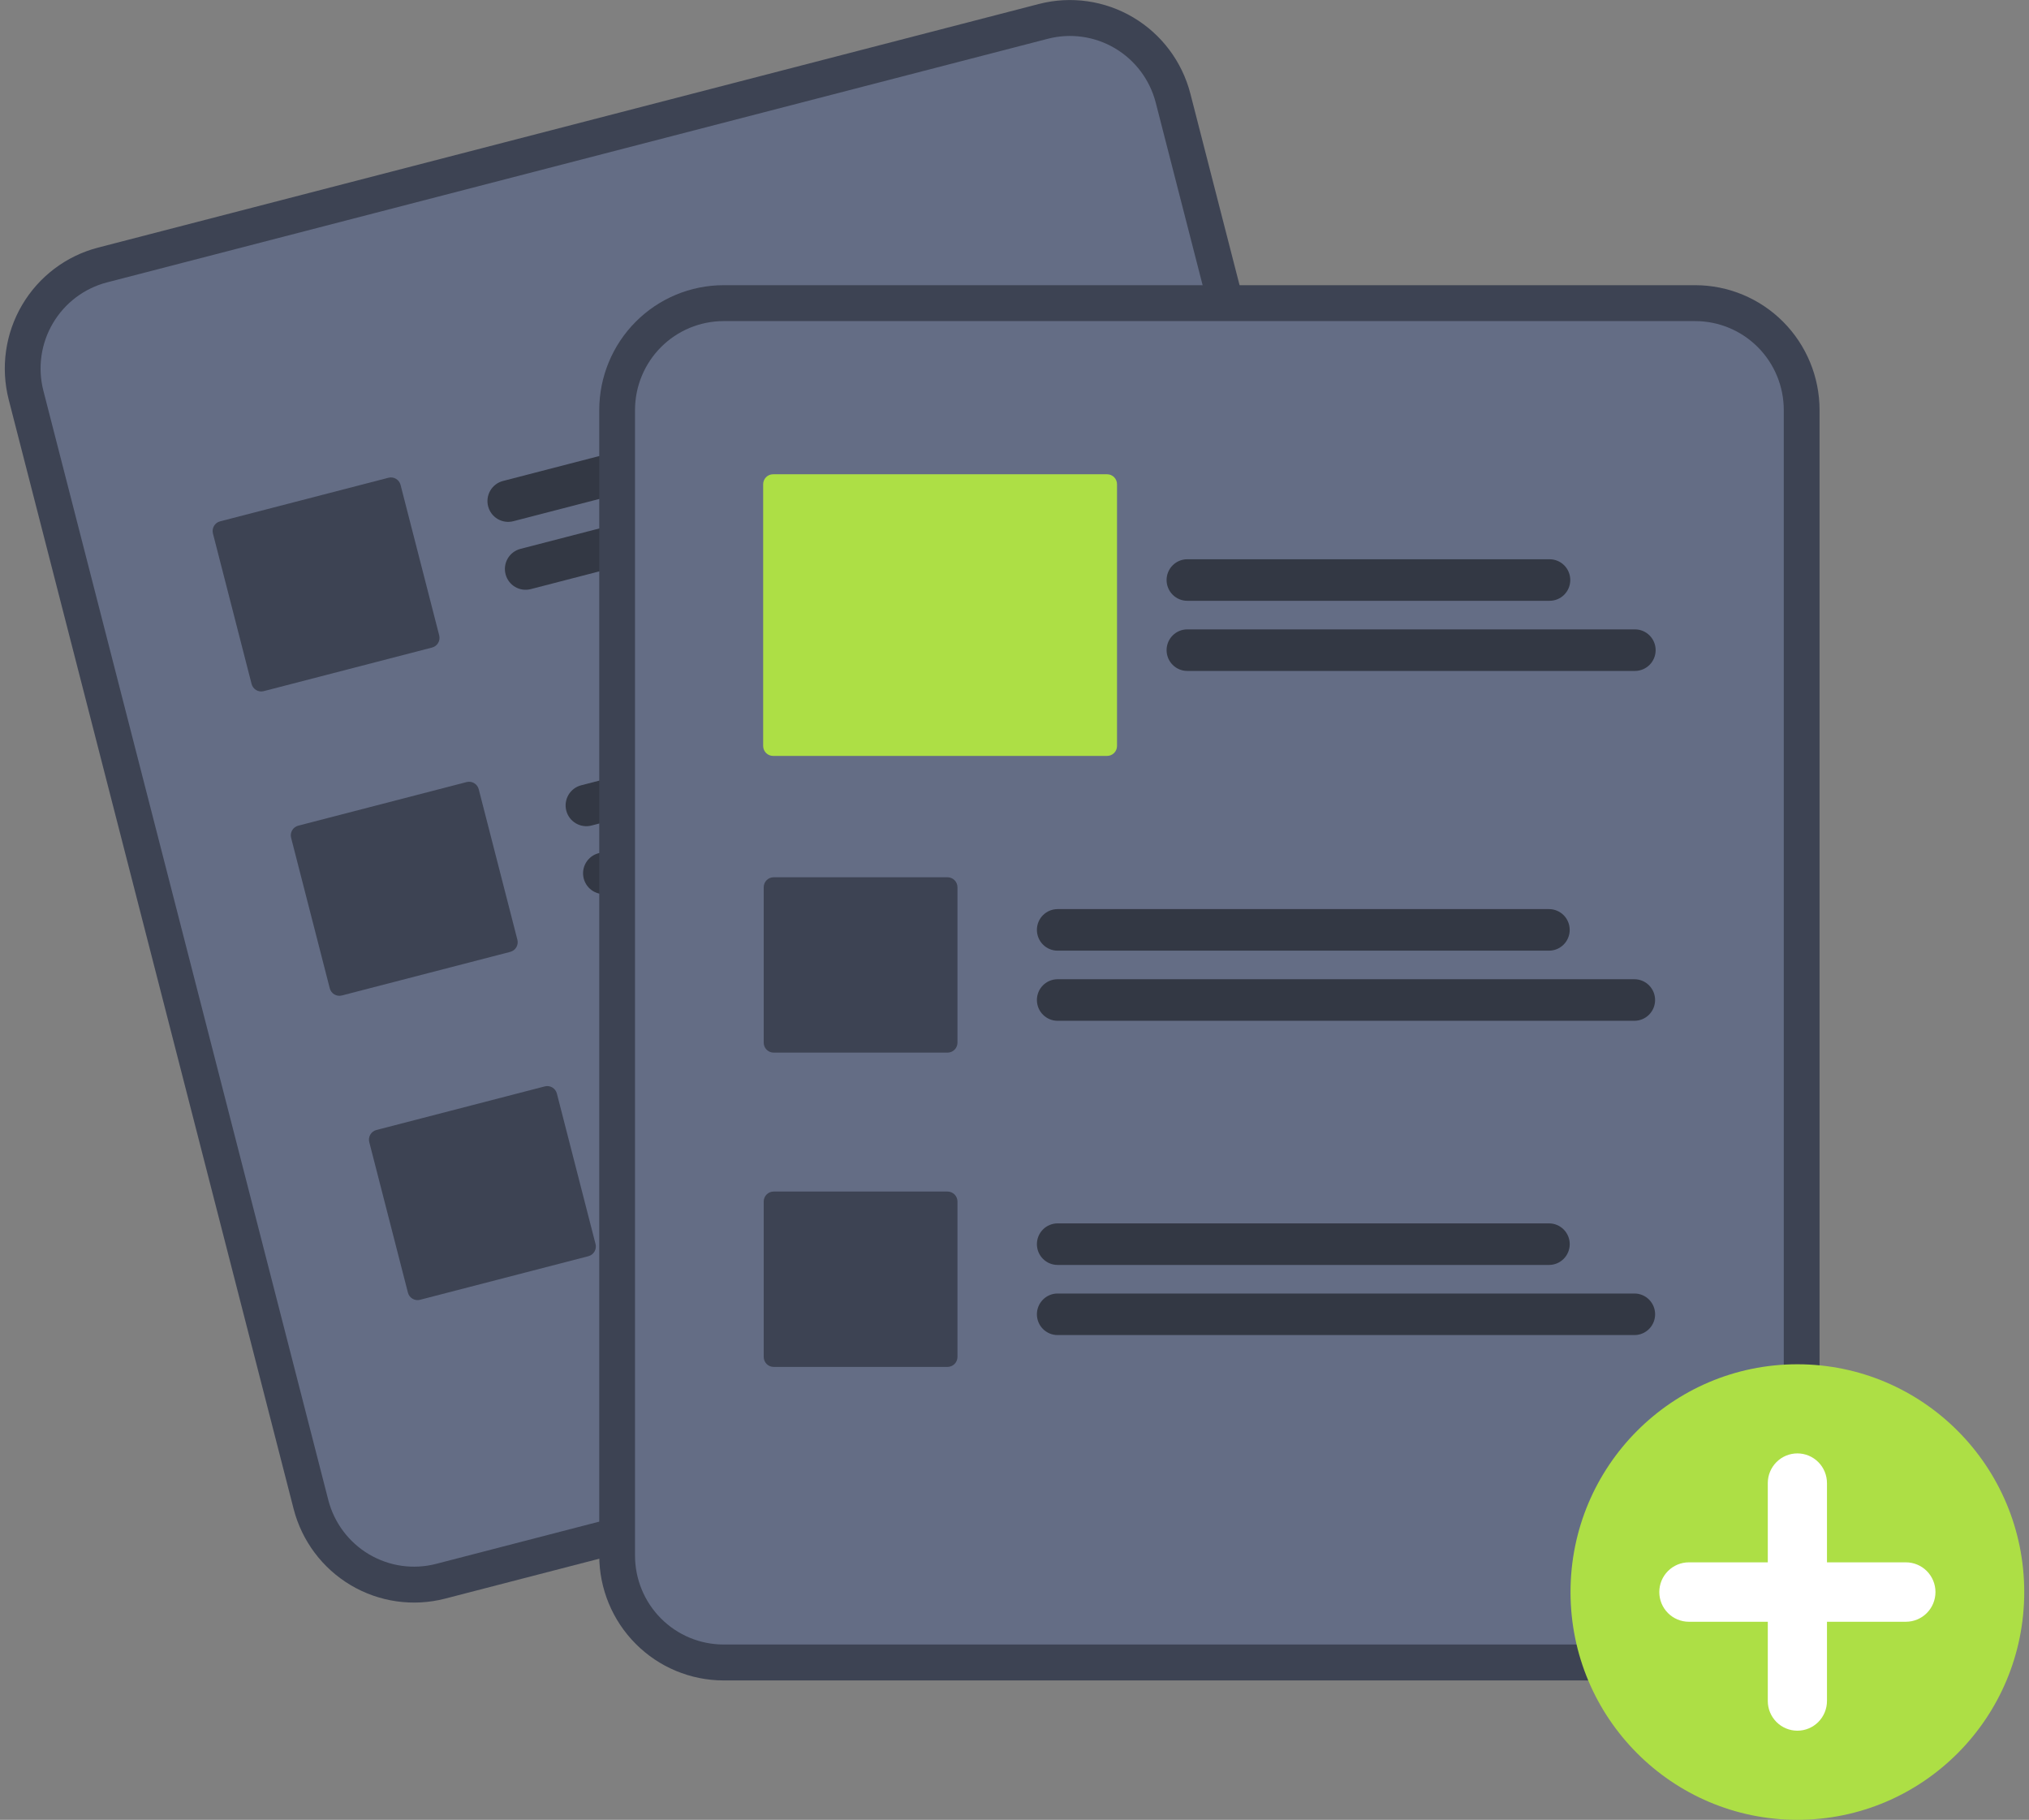 <svg width="213" height="191" viewBox="0 0 213 191" fill="none" xmlns="http://www.w3.org/2000/svg">
<rect x="0" y="0" width="213" height="191" fill="#808080" stroke="none"/>
<g clip-path="url(#clip0_755_1054)">
<path d="M109.071 0.416L102.173 2.202L17.187 24.202L10.289 25.988C6.941 26.859 4.073 29.027 2.316 32.018C0.558 35.008 0.054 38.576 0.914 41.939L30.826 158.376C31.693 161.737 33.853 164.616 36.832 166.38C39.811 168.144 43.366 168.65 46.716 167.787L46.734 167.782L145.481 142.22L145.498 142.215C148.847 141.344 151.714 139.176 153.472 136.185C155.229 133.195 155.733 129.627 154.873 126.264L124.962 9.827C124.094 6.466 121.934 3.587 118.955 1.823C115.976 0.059 112.421 -0.447 109.071 0.416Z" fill="#3D4353"/>
<path d="M110.01 4.067L101.84 6.182L19.398 27.524L11.228 29.639C8.844 30.259 6.802 31.803 5.55 33.933C4.298 36.062 3.939 38.603 4.552 40.998L34.464 157.435C35.081 159.829 36.62 161.878 38.741 163.135C40.862 164.391 43.394 164.752 45.779 164.137L45.797 164.132L144.544 138.57L144.562 138.565C146.946 137.945 148.988 136.4 150.24 134.271C151.491 132.141 151.85 129.6 151.238 127.206L121.326 10.769C120.708 8.375 119.17 6.325 117.049 5.069C114.927 3.813 112.396 3.452 110.01 4.067Z" fill="#646D85"/>
<path d="M103.84 41.772L53.887 54.704C53.329 54.848 52.737 54.764 52.24 54.47C51.744 54.176 51.385 53.697 51.241 53.137C51.097 52.577 51.181 51.982 51.473 51.484C51.766 50.986 52.244 50.625 52.802 50.48L102.755 37.549C103.313 37.405 103.905 37.489 104.401 37.783C104.897 38.077 105.256 38.557 105.4 39.116C105.544 39.676 105.46 40.27 105.168 40.768C104.875 41.266 104.398 41.627 103.84 41.772Z" fill="#333844"/>
<path d="M114.349 46.653L55.718 61.831C55.16 61.975 54.568 61.892 54.072 61.598C53.575 61.304 53.216 60.824 53.072 60.264C52.928 59.704 53.011 59.109 53.304 58.611C53.597 58.113 54.075 57.752 54.633 57.608L113.264 42.43C113.822 42.285 114.414 42.369 114.911 42.663C115.407 42.957 115.766 43.437 115.91 43.997C116.054 44.557 115.971 45.151 115.678 45.65C115.385 46.148 114.907 46.509 114.349 46.653Z" fill="#333844"/>
<path d="M112.045 73.713L62.092 86.644C61.816 86.716 61.528 86.732 61.246 86.692C60.963 86.652 60.691 86.556 60.446 86.411C60.2 86.265 59.985 86.073 59.813 85.844C59.642 85.615 59.517 85.354 59.446 85.077C59.374 84.8 59.358 84.511 59.398 84.228C59.438 83.944 59.533 83.671 59.678 83.424C59.823 83.178 60.015 82.962 60.243 82.79C60.471 82.618 60.731 82.492 61.007 82.421L110.96 69.489C111.237 69.418 111.524 69.401 111.807 69.442C112.089 69.482 112.361 69.577 112.607 69.723C112.853 69.868 113.067 70.061 113.239 70.29C113.41 70.519 113.535 70.779 113.607 71.056C113.678 71.334 113.694 71.622 113.654 71.906C113.614 72.189 113.519 72.463 113.374 72.709C113.229 72.956 113.037 73.171 112.809 73.344C112.581 73.516 112.322 73.641 112.045 73.713Z" fill="#333844"/>
<path d="M122.554 78.594L63.923 93.771C63.647 93.843 63.359 93.859 63.077 93.819C62.794 93.779 62.522 93.683 62.277 93.538C62.031 93.392 61.816 93.2 61.645 92.971C61.473 92.742 61.348 92.481 61.277 92.204C61.206 91.927 61.19 91.638 61.229 91.355C61.269 91.071 61.364 90.798 61.509 90.552C61.654 90.305 61.846 90.089 62.074 89.917C62.302 89.745 62.562 89.619 62.838 89.548L121.469 74.37C122.027 74.225 122.619 74.309 123.116 74.603C123.612 74.897 123.972 75.377 124.115 75.937C124.259 76.497 124.176 77.092 123.883 77.59C123.59 78.088 123.112 78.449 122.554 78.594Z" fill="#333844"/>
<path d="M120.251 105.653L70.297 118.585C69.74 118.729 69.148 118.644 68.652 118.35C68.156 118.056 67.797 117.577 67.653 117.017C67.509 116.457 67.593 115.863 67.885 115.365C68.177 114.867 68.655 114.506 69.213 114.361L119.166 101.43C119.724 101.285 120.316 101.369 120.812 101.663C121.309 101.957 121.668 102.437 121.812 102.997C121.956 103.557 121.872 104.151 121.58 104.649C121.287 105.148 120.809 105.509 120.251 105.653Z" fill="#F2F2F2"/>
<path d="M130.76 110.534L72.129 125.712C71.853 125.784 71.565 125.8 71.282 125.76C70.999 125.72 70.727 125.625 70.481 125.479C70.236 125.334 70.021 125.141 69.849 124.912C69.677 124.683 69.552 124.423 69.481 124.145C69.41 123.868 69.394 123.579 69.433 123.295C69.474 123.011 69.569 122.738 69.714 122.492C69.859 122.245 70.051 122.029 70.279 121.857C70.508 121.685 70.767 121.56 71.044 121.488L129.675 106.31C130.233 106.166 130.825 106.25 131.322 106.544C131.818 106.838 132.177 107.317 132.321 107.878C132.465 108.438 132.382 109.032 132.089 109.53C131.796 110.028 131.318 110.389 130.76 110.534Z" fill="#F2F2F2"/>
<path d="M45.359 67.963L27.681 72.54C27.413 72.609 27.13 72.568 26.892 72.427C26.654 72.286 26.481 72.056 26.412 71.788L22.354 55.992C22.285 55.723 22.326 55.438 22.466 55.199C22.606 54.961 22.835 54.788 23.103 54.718L40.781 50.142C41.048 50.073 41.332 50.113 41.57 50.254C41.808 50.395 41.98 50.625 42.05 50.893L46.108 66.689C46.176 66.958 46.136 67.243 45.996 67.482C45.855 67.721 45.626 67.894 45.359 67.963Z" fill="#3D4353"/>
<path d="M53.565 99.904L35.887 104.48C35.619 104.549 35.336 104.509 35.098 104.368C34.86 104.227 34.687 103.997 34.618 103.729L30.56 87.932C30.491 87.663 30.532 87.379 30.672 87.14C30.812 86.901 31.041 86.728 31.309 86.658L48.987 82.082C49.254 82.013 49.538 82.053 49.776 82.194C50.014 82.335 50.186 82.565 50.256 82.834L54.314 98.63C54.382 98.898 54.342 99.183 54.202 99.422C54.061 99.661 53.832 99.834 53.565 99.904Z" fill="#3D4353"/>
<path d="M61.77 131.844L44.092 136.42C43.825 136.489 43.541 136.449 43.303 136.308C43.065 136.167 42.892 135.937 42.823 135.669L38.765 119.872C38.697 119.604 38.737 119.319 38.877 119.08C39.017 118.841 39.246 118.668 39.514 118.599L57.192 114.022C57.459 113.953 57.743 113.994 57.981 114.135C58.219 114.276 58.391 114.505 58.461 114.774L62.519 130.57C62.587 130.839 62.547 131.124 62.407 131.363C62.266 131.601 62.037 131.774 61.77 131.844Z" fill="#3D4353"/>
<path d="M177.968 29.932H75.954C72.495 29.936 69.179 31.317 66.734 33.772C64.288 36.227 62.912 39.556 62.908 43.028V163.274C62.912 166.746 64.288 170.075 66.734 172.53C69.179 174.985 72.495 176.366 75.954 176.37H177.968C181.427 176.366 184.743 174.985 187.189 172.53C189.634 170.075 191.01 166.746 191.014 163.274V43.028C191.01 39.556 189.634 36.227 187.189 33.772C184.743 31.317 181.427 29.936 177.968 29.932Z" fill="#3D4353"/>
<path d="M177.968 33.702H75.953C73.49 33.705 71.129 34.688 69.387 36.436C67.645 38.185 66.666 40.555 66.663 43.028V163.274C66.666 165.746 67.645 168.117 69.387 169.865C71.129 171.614 73.49 172.597 75.953 172.6H177.968C180.431 172.597 182.792 171.614 184.534 169.865C186.275 168.117 187.255 165.746 187.258 163.274V43.028C187.255 40.555 186.275 38.185 184.534 36.436C182.792 34.688 180.431 33.705 177.968 33.702Z" fill="#646D85"/>
<path d="M188.685 191C201.838 191 212.5 180.297 212.5 167.094C212.5 153.89 201.838 143.187 188.685 143.187C175.532 143.187 164.87 153.89 164.87 167.094C164.87 180.297 175.532 191 188.685 191Z" fill="#ADDF45"/>
<path d="M200.075 163.975H191.792V155.66C191.792 154.833 191.464 154.04 190.882 153.455C190.299 152.87 189.509 152.542 188.685 152.542C187.862 152.542 187.072 152.87 186.489 153.455C185.906 154.04 185.579 154.833 185.579 155.66V163.975H177.296C176.472 163.975 175.682 164.304 175.099 164.889C174.517 165.473 174.189 166.267 174.189 167.094C174.189 167.921 174.517 168.714 175.099 169.299C175.682 169.883 176.472 170.212 177.296 170.212H185.579V178.527C185.579 179.354 185.906 180.147 186.489 180.732C187.072 181.317 187.862 181.645 188.685 181.645C189.509 181.645 190.299 181.317 190.882 180.732C191.464 180.147 191.792 179.354 191.792 178.527V170.212H200.075C200.899 170.212 201.689 169.883 202.272 169.299C202.854 168.714 203.181 167.921 203.181 167.094C203.181 166.267 202.854 165.473 202.272 164.889C201.689 164.304 200.899 163.975 200.075 163.975Z" fill="white"/>
<path d="M162.614 99.777H111.026C110.741 99.777 110.458 99.721 110.194 99.611C109.931 99.502 109.691 99.341 109.489 99.139C109.287 98.936 109.126 98.696 109.017 98.431C108.908 98.166 108.852 97.882 108.852 97.596C108.852 97.309 108.908 97.025 109.017 96.761C109.126 96.496 109.287 96.255 109.489 96.053C109.691 95.85 109.931 95.69 110.194 95.58C110.458 95.471 110.741 95.415 111.026 95.415H162.614C163.19 95.416 163.742 95.646 164.149 96.055C164.556 96.463 164.784 97.018 164.784 97.596C164.784 98.174 164.556 98.728 164.149 99.137C163.742 99.546 163.19 99.776 162.614 99.777Z" fill="#333844"/>
<path d="M171.576 107.137H111.026C110.741 107.137 110.458 107.081 110.194 106.972C109.931 106.862 109.691 106.702 109.489 106.499C109.287 106.297 109.126 106.056 109.017 105.791C108.908 105.527 108.852 105.243 108.852 104.956C108.852 104.67 108.908 104.386 109.017 104.121C109.126 103.856 109.287 103.616 109.489 103.413C109.691 103.211 109.931 103.05 110.194 102.941C110.458 102.831 110.741 102.775 111.026 102.775H171.576C172.152 102.775 172.705 103.005 173.112 103.414C173.519 103.823 173.748 104.378 173.748 104.956C173.748 105.535 173.519 106.089 173.112 106.498C172.705 106.907 172.152 107.137 171.576 107.137Z" fill="#333844"/>
<path d="M162.614 132.762H111.026C110.741 132.762 110.458 132.706 110.194 132.597C109.931 132.487 109.691 132.327 109.489 132.124C109.287 131.922 109.126 131.681 109.017 131.416C108.908 131.152 108.852 130.868 108.852 130.581C108.852 130.295 108.908 130.011 109.017 129.746C109.126 129.481 109.287 129.241 109.489 129.038C109.691 128.836 109.931 128.675 110.194 128.566C110.458 128.456 110.741 128.4 111.026 128.4H162.614C163.19 128.4 163.743 128.63 164.151 129.039C164.558 129.448 164.787 130.003 164.787 130.581C164.787 131.16 164.558 131.714 164.151 132.123C163.743 132.532 163.19 132.762 162.614 132.762Z" fill="#333844"/>
<path d="M171.576 140.122H111.026C110.741 140.123 110.458 140.066 110.194 139.957C109.931 139.848 109.691 139.687 109.489 139.484C109.287 139.282 109.126 139.041 109.017 138.777C108.908 138.512 108.852 138.228 108.852 137.941C108.852 137.655 108.908 137.371 109.017 137.106C109.126 136.842 109.287 136.601 109.489 136.399C109.691 136.196 109.931 136.035 110.194 135.926C110.458 135.816 110.741 135.76 111.026 135.761H171.576C171.861 135.76 172.144 135.816 172.408 135.926C172.672 136.035 172.912 136.196 173.114 136.399C173.316 136.601 173.476 136.842 173.585 137.106C173.695 137.371 173.751 137.655 173.751 137.941C173.751 138.228 173.695 138.512 173.585 138.777C173.476 139.041 173.316 139.282 173.114 139.484C172.912 139.687 172.672 139.848 172.408 139.957C172.144 140.066 171.861 140.123 171.576 140.122Z" fill="#333844"/>
<path d="M99.471 110.478H81.215C80.938 110.478 80.674 110.368 80.478 110.172C80.283 109.976 80.173 109.71 80.173 109.433V93.119C80.173 92.842 80.283 92.576 80.478 92.38C80.674 92.184 80.938 92.074 81.215 92.074H99.471C99.747 92.074 100.012 92.184 100.207 92.38C100.403 92.576 100.512 92.842 100.513 93.119V109.433C100.512 109.71 100.403 109.976 100.207 110.172C100.012 110.368 99.747 110.478 99.471 110.478Z" fill="#3D4353"/>
<path d="M99.471 143.464H81.215C80.938 143.463 80.674 143.353 80.478 143.157C80.283 142.961 80.173 142.695 80.173 142.418V126.105C80.173 125.827 80.283 125.562 80.478 125.366C80.674 125.17 80.938 125.059 81.215 125.059H99.471C99.747 125.059 100.012 125.17 100.207 125.366C100.403 125.562 100.512 125.827 100.513 126.105V142.418C100.512 142.695 100.403 142.961 100.207 143.157C100.012 143.353 99.747 143.463 99.471 143.464Z" fill="#3D4353"/>
<path d="M162.672 63.057H124.638C124.062 63.057 123.51 62.828 123.102 62.419C122.695 62.01 122.466 61.455 122.466 60.877C122.466 60.298 122.695 59.743 123.102 59.334C123.51 58.925 124.062 58.696 124.638 58.696H162.672C163.248 58.696 163.801 58.925 164.208 59.334C164.616 59.743 164.844 60.298 164.844 60.877C164.844 61.455 164.616 62.01 164.208 62.419C163.801 62.828 163.248 63.057 162.672 63.057Z" fill="#333844"/>
<path d="M171.633 70.418H124.638C124.353 70.418 124.071 70.361 123.807 70.252C123.543 70.142 123.304 69.981 123.102 69.779C122.9 69.576 122.74 69.336 122.631 69.072C122.522 68.807 122.466 68.523 122.466 68.237C122.466 67.951 122.522 67.667 122.631 67.402C122.74 67.138 122.9 66.897 123.102 66.695C123.304 66.492 123.543 66.332 123.807 66.222C124.071 66.112 124.353 66.056 124.638 66.056H171.633C172.21 66.056 172.762 66.286 173.17 66.695C173.577 67.104 173.806 67.659 173.806 68.237C173.806 68.815 173.577 69.37 173.17 69.779C172.762 70.188 172.21 70.418 171.633 70.418Z" fill="#333844"/>
<path d="M116.221 79.338H81.157C80.881 79.337 80.616 79.227 80.421 79.031C80.225 78.835 80.115 78.569 80.115 78.292V50.822C80.115 50.544 80.225 50.278 80.421 50.082C80.616 49.886 80.881 49.776 81.157 49.776H116.221C116.497 49.776 116.762 49.886 116.957 50.082C117.152 50.278 117.262 50.544 117.262 50.822V78.292C117.262 78.569 117.152 78.835 116.957 79.031C116.762 79.227 116.497 79.337 116.221 79.338Z" fill="#ADDF45"/>
</g>
<defs>
<clipPath id="clip0_755_1054">
<rect width="212" height="191" fill="white" transform="translate(0.5)"/>
</clipPath>
</defs>
</svg>

